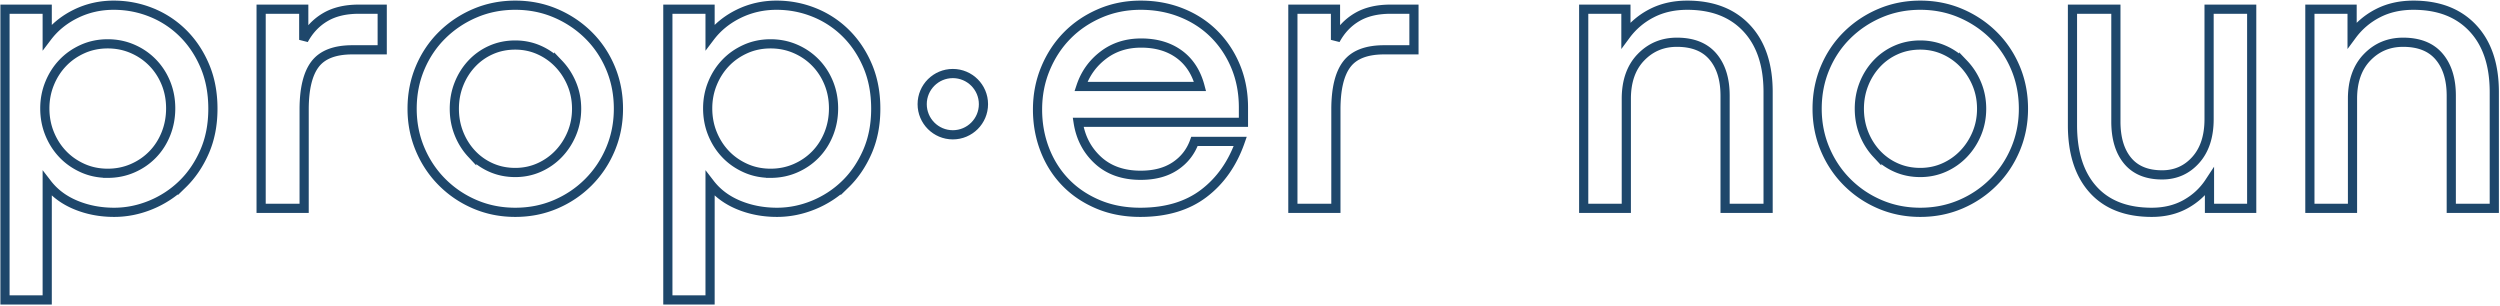 <svg width="816" height="100" xmlns="http://www.w3.org/2000/svg"><g transform="translate(1 1)" stroke="#1E476B" stroke-width="3" fill="none" fill-rule="evenodd"><path d="M36.25 68.3c-4.507 0-8.688-.802-12.545-2.405-3.857-1.603-6.955-3.922-9.295-6.955V96.9H.63V2h13.78v9.1c2.427-3.207 5.547-5.742 9.36-7.605C27.583 1.632 31.7.7 36.12.7c4.247 0 8.32.78 12.22 2.34A30.961 30.961 0 0 1 58.675 9.8c2.99 2.947 5.373 6.5 7.15 10.66 1.777 4.16 2.665 8.84 2.665 14.04 0 5.2-.91 9.88-2.73 14.04-1.82 4.16-4.225 7.692-7.215 10.595a32.349 32.349 0 0 1-10.335 6.76c-3.9 1.603-7.887 2.405-11.96 2.405zm-2.08-12.74c2.86 0 5.547-.542 8.06-1.625 2.513-1.083 4.702-2.578 6.565-4.485 1.863-1.907 3.315-4.16 4.355-6.76 1.04-2.6 1.56-5.373 1.56-8.32s-.52-5.698-1.56-8.255c-1.04-2.557-2.492-4.788-4.355-6.695-1.863-1.907-4.052-3.402-6.565-4.485-2.513-1.083-5.2-1.625-8.06-1.625-2.947 0-5.677.563-8.19 1.69s-4.68 2.643-6.5 4.55c-1.82 1.907-3.25 4.138-4.29 6.695-1.04 2.557-1.56 5.265-1.56 8.125 0 2.947.52 5.698 1.56 8.255 1.04 2.557 2.47 4.788 4.29 6.695 1.82 1.907 3.987 3.423 6.5 4.55 2.513 1.127 5.243 1.69 8.19 1.69zM84.232 2h13.91v10.01c1.734-3.207 4.074-5.677 7.02-7.41 2.947-1.733 6.587-2.6 10.92-2.6h7.67v13.26h-9.75c-5.72 0-9.771 1.56-12.155 4.68-2.383 3.12-3.575 8.06-3.575 14.82V67h-14.04V2zm82.953 66.3c-4.68 0-9.057-.867-13.13-2.6-4.074-1.733-7.649-4.138-10.725-7.215-3.077-3.077-5.482-6.673-7.215-10.79-1.734-4.117-2.6-8.515-2.6-13.195 0-4.767.866-9.208 2.6-13.325 1.733-4.117 4.138-7.692 7.215-10.725 3.076-3.033 6.651-5.417 10.725-7.15 4.073-1.733 8.45-2.6 13.13-2.6 4.68 0 9.056.867 13.13 2.6 4.073 1.733 7.648 4.117 10.725 7.15 3.076 3.033 5.481 6.608 7.215 10.725 1.733 4.117 2.6 8.558 2.6 13.325 0 4.68-.867 9.078-2.6 13.195-1.734 4.117-4.139 7.713-7.215 10.79-3.077 3.077-6.652 5.482-10.725 7.215-4.074 1.733-8.45 2.6-13.13 2.6zm0-13c2.773 0 5.373-.542 7.8-1.625a19.978 19.978 0 0 0 6.37-4.485c1.82-1.907 3.25-4.117 4.29-6.63s1.56-5.2 1.56-8.06c0-2.86-.52-5.547-1.56-8.06-1.04-2.513-2.47-4.723-4.29-6.63a19.978 19.978 0 0 0-6.37-4.485c-2.427-1.083-5.027-1.625-7.8-1.625-2.86 0-5.504.542-7.93 1.625a19.244 19.244 0 0 0-6.305 4.485c-1.777 1.907-3.164 4.117-4.16 6.63-.997 2.513-1.495 5.2-1.495 8.06 0 2.86.498 5.547 1.495 8.06.996 2.513 2.383 4.723 4.16 6.63a19.244 19.244 0 0 0 6.305 4.485c2.426 1.083 5.07 1.625 7.93 1.625zm85.422 13c-4.507 0-8.688-.802-12.545-2.405-3.857-1.603-6.955-3.922-9.295-6.955V96.9h-13.78V2h13.78v9.1c2.427-3.207 5.547-5.742 9.36-7.605C243.94 1.632 248.057.7 252.477.7c4.247 0 8.32.78 12.22 2.34a30.961 30.961 0 0 1 10.335 6.76c2.99 2.947 5.373 6.5 7.15 10.66 1.777 4.16 2.665 8.84 2.665 14.04 0 5.2-.91 9.88-2.73 14.04-1.82 4.16-4.225 7.692-7.215 10.595a32.349 32.349 0 0 1-10.335 6.76c-3.9 1.603-7.887 2.405-11.96 2.405zm-2.08-12.74c2.86 0 5.547-.542 8.06-1.625 2.513-1.083 4.702-2.578 6.565-4.485 1.863-1.907 3.315-4.16 4.355-6.76 1.04-2.6 1.56-5.373 1.56-8.32s-.52-5.698-1.56-8.255c-1.04-2.557-2.492-4.788-4.355-6.695-1.863-1.907-4.052-3.402-6.565-4.485-2.513-1.083-5.2-1.625-8.06-1.625-2.947 0-5.677.563-8.19 1.69s-4.68 2.643-6.5 4.55c-1.82 1.907-3.25 4.138-4.29 6.695-1.04 2.557-1.56 5.265-1.56 8.125 0 2.947.52 5.698 1.56 8.255 1.04 2.557 2.47 4.788 4.29 6.695 1.82 1.907 3.987 3.423 6.5 4.55 2.513 1.127 5.243 1.69 8.19 1.69zM371.192 68.3c-5.113 0-9.75-.888-13.91-2.665-4.16-1.777-7.692-4.182-10.595-7.215-2.903-3.033-5.135-6.587-6.695-10.66-1.56-4.073-2.34-8.407-2.34-13 0-4.767.867-9.23 2.6-13.39s4.095-7.757 7.085-10.79c2.99-3.033 6.543-5.438 10.66-7.215C362.114 1.588 366.555.7 371.322.7c4.767 0 9.208.823 13.325 2.47 4.117 1.647 7.67 3.965 10.66 6.955s5.33 6.522 7.02 10.595c1.69 4.073 2.535 8.537 2.535 13.39v4.81h-53.95c.78 5.027 2.947 9.165 6.5 12.415s8.19 4.875 13.91 4.875c4.507 0 8.255-.997 11.245-2.99 2.99-1.993 5.092-4.68 6.305-8.06h14.95c-2.513 7.193-6.478 12.848-11.895 16.965-5.417 4.117-12.328 6.175-20.735 6.175zm.26-55.25c-4.767 0-8.883 1.322-12.35 3.965-3.467 2.643-5.893 6.045-7.28 10.205h38.87c-1.213-4.593-3.488-8.103-6.825-10.53-3.337-2.427-7.475-3.64-12.415-3.64zM420.994 2h13.91v10.01c1.734-3.207 4.074-5.677 7.02-7.41 2.947-1.733 6.587-2.6 10.92-2.6h7.67v13.26h-9.75c-5.72 0-9.771 1.56-12.155 4.68-2.383 3.12-3.575 8.06-3.575 14.82V67h-14.04V2zm94.925 0h13.78v8.45a24.065 24.065 0 0 1 8.45-7.15c3.38-1.733 7.237-2.6 11.57-2.6 8.233 0 14.69 2.492 19.37 7.475 4.68 4.983 7.02 11.938 7.02 20.865V67h-14.04V30.21c0-5.373-1.322-9.62-3.965-12.74-2.643-3.12-6.565-4.68-11.765-4.68-4.68 0-8.602 1.647-11.765 4.94-3.163 3.293-4.745 7.8-4.745 13.52V67h-13.91V2zm109.862 66.3c-4.68 0-9.056-.867-13.13-2.6-4.073-1.733-7.648-4.138-10.725-7.215-3.076-3.077-5.481-6.673-7.215-10.79-1.733-4.117-2.6-8.515-2.6-13.195 0-4.767.867-9.208 2.6-13.325 1.734-4.117 4.139-7.692 7.215-10.725 3.077-3.033 6.652-5.417 10.725-7.15 4.074-1.733 8.45-2.6 13.13-2.6 4.68 0 9.057.867 13.13 2.6 4.074 1.733 7.649 4.117 10.725 7.15 3.077 3.033 5.482 6.608 7.215 10.725 1.734 4.117 2.6 8.558 2.6 13.325 0 4.68-.866 9.078-2.6 13.195-1.733 4.117-4.138 7.713-7.215 10.79-3.076 3.077-6.651 5.482-10.725 7.215-4.073 1.733-8.45 2.6-13.13 2.6zm0-13c2.774 0 5.374-.542 7.8-1.625a19.978 19.978 0 0 0 6.37-4.485c1.82-1.907 3.25-4.117 4.29-6.63s1.56-5.2 1.56-8.06c0-2.86-.52-5.547-1.56-8.06-1.04-2.513-2.47-4.723-4.29-6.63a19.978 19.978 0 0 0-6.37-4.485c-2.426-1.083-5.026-1.625-7.8-1.625-2.86 0-5.503.542-7.93 1.625a19.244 19.244 0 0 0-6.305 4.485c-1.776 1.907-3.163 4.117-4.16 6.63-.996 2.513-1.495 5.2-1.495 8.06 0 2.86.499 5.547 1.495 8.06.997 2.513 2.384 4.723 4.16 6.63a19.244 19.244 0 0 0 6.305 4.485c2.427 1.083 5.07 1.625 7.93 1.625zm75.543 13c-8.32 0-14.712-2.492-19.175-7.475-4.464-4.983-6.695-11.982-6.695-20.995V2h14.17v36.66c0 5.46 1.278 9.728 3.835 12.805 2.556 3.077 6.305 4.615 11.245 4.615 4.42 0 8.081-1.625 10.985-4.875 2.903-3.25 4.355-7.692 4.355-13.325V2h13.91v65h-13.78v-8.58c-1.994 3.033-4.594 5.438-7.8 7.215-3.207 1.777-6.89 2.665-11.05 2.665zM752.946 2h13.78v8.45a24.065 24.065 0 0 1 8.45-7.15c3.38-1.733 7.237-2.6 11.57-2.6 8.234 0 14.69 2.492 19.37 7.475 4.68 4.983 7.02 11.938 7.02 20.865V67h-14.04V30.21c0-5.373-1.321-9.62-3.965-12.74-2.643-3.12-6.565-4.68-11.765-4.68-4.68 0-8.601 1.647-11.765 4.94-3.163 3.293-4.745 7.8-4.745 13.52V67h-13.91V2z"/><circle cx="310" cy="33" r="10"/></g></svg>